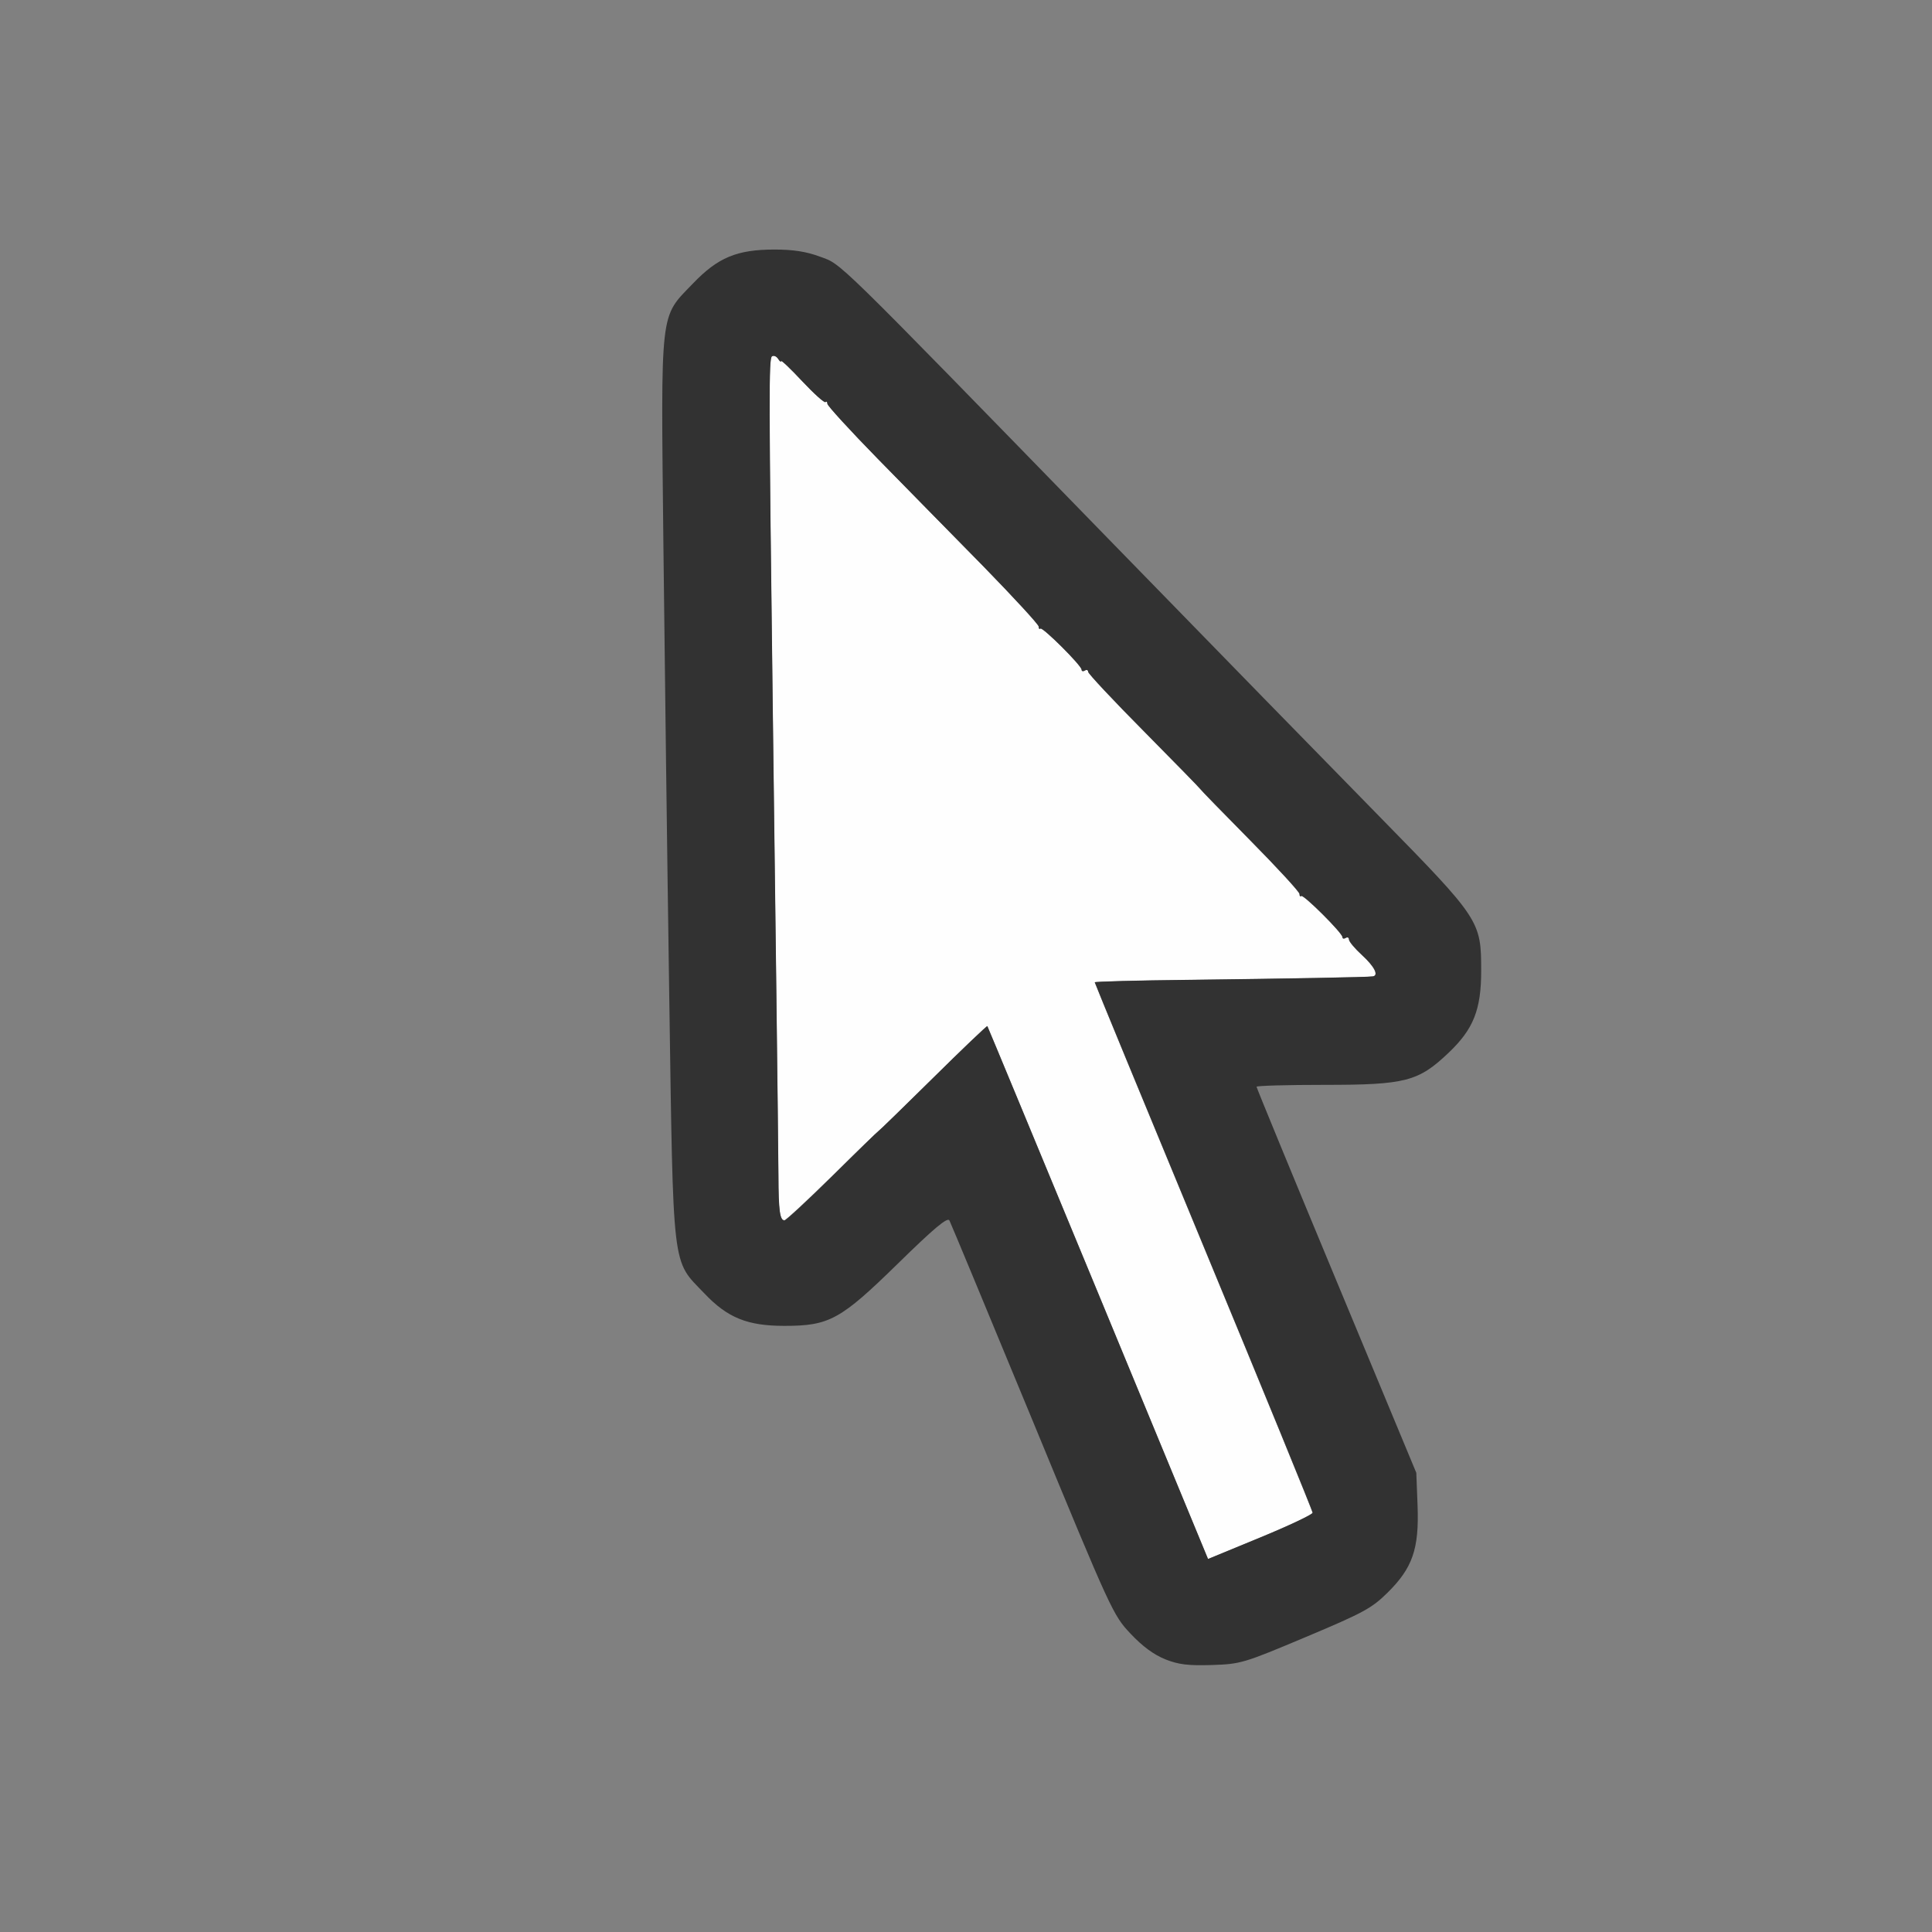 <?xml version="1.0" encoding="UTF-8" standalone="no"?>
<!-- Created with Inkscape (http://www.inkscape.org/) -->

<svg
   version="1.1"
   id="svg2"
   width="1600"
   height="1600"
   viewBox="0 0 1600 1600"
   sodipodi:docname="restrict_select_on.svg"
   inkscape:version="1.2.2 (732a01da63, 2022-12-09)"
   xmlns:inkscape="http://www.inkscape.org/namespaces/inkscape"
   xmlns:sodipodi="http://sodipodi.sourceforge.net/DTD/sodipodi-0.dtd"
   xmlns="http://www.w3.org/2000/svg"
   xmlns:svg="http://www.w3.org/2000/svg"
   xmlns:rdf="http://www.w3.org/1999/02/22-rdf-syntax-ns#"
   xmlns:cc="http://creativecommons.org/ns#"
   xmlns:dc="http://purl.org/dc/elements/1.1/">
  <rect x="0" y="0" width="1600" height="1600" fill="#808080" stroke="none"/>
  <defs
     id="defs6" />
  <sodipodi:namedview
     pagecolor="#808080"
     bordercolor="#666666"
     borderopacity="1"
     objecttolerance="10"
     gridtolerance="10"
     guidetolerance="10"
     inkscape:pageopacity="0"
     inkscape:pageshadow="2"
     inkscape:window-width="1993"
     inkscape:window-height="1009"
     id="namedview4"
     showgrid="false"
     inkscape:zoom="0.5"
     inkscape:cx="157"
     inkscape:cy="128"
     inkscape:window-x="-8"
     inkscape:window-y="-8"
     inkscape:window-maximized="1"
     inkscape:current-layer="RESTRICT_SELECT_ON"
     inkscape:showpageshadow="0"
     inkscape:pagecheckerboard="true"
     inkscape:deskcolor="#d1d1d1" />
  <g
     id="RESTRICT_SELECT_ON"
     transform="matrix(87.5,0,0,87.5,100,100)"
     style="stroke-width:0.011">
    <path
       style="fill:none;stroke-width:0"
       d="M 0,8 V 0 h 8 8 v 8 8 H 8 0 Z m 11.217,6.351 c 0.547,-0.23 0.624,-0.272 0.774,-0.42 0.237,-0.234 0.299,-0.414 0.284,-0.822 l -0.012,-0.312 -0.756,-1.818 C 11.09,9.979 10.75,9.153 10.75,9.143 10.75,9.133 11.038,9.125 11.389,9.125 12.163,9.125 12.281,9.094 12.569,8.819 12.802,8.597 12.875,8.413 12.875,8.047 12.875,7.571 12.866,7.558 11.911,6.583 11.453,6.116 10.291,4.925 9.328,3.937 6.706,1.244 6.827,1.363 6.616,1.285 6.488,1.238 6.363,1.219 6.188,1.219 c -0.356,0 -0.536,0.075 -0.772,0.321 -0.317,0.33 -0.304,0.211 -0.279,2.475 0.011,1.066 0.036,2.979 0.055,4.251 0.039,2.661 0.021,2.508 0.334,2.835 0.219,0.229 0.408,0.306 0.756,0.306 0.426,0 0.531,-0.058 1.074,-0.589 0.344,-0.337 0.47,-0.443 0.488,-0.409 0.013,0.025 0.366,0.875 0.785,1.889 0.748,1.813 0.764,1.847 0.93,2.023 0.231,0.245 0.396,0.308 0.77,0.296 0.273,-0.009 0.299,-0.017 0.889,-0.265 z"
       id="path823"
       inkscape:connector-curvature="0" />
    <path
       style="fill:#fefefe;stroke-width:0"
       d="M 9.25,11.095 C 8.677,9.711 8.206,8.574 8.202,8.569 8.198,8.564 7.966,8.785 7.687,9.061 7.408,9.337 7.176,9.562 7.172,9.562 c -0.004,0 -0.2,0.19 -0.436,0.422 -0.236,0.232 -0.441,0.422 -0.455,0.422 -0.043,0 -0.056,-0.091 -0.057,-0.422 -7.471e-4,-0.172 -0.009,-0.931 -0.019,-1.688 -0.009,-0.756 -0.025,-2.001 -0.035,-2.766 -0.037,-2.942 -0.038,-3.282 -0.007,-3.302 0.017,-0.01 0.043,3.731e-4 0.058,0.024 0.015,0.024 0.027,0.033 0.028,0.021 2.5e-4,-0.012 0.091,0.074 0.202,0.192 0.111,0.118 0.209,0.206 0.219,0.197 0.01,-0.01 0.018,-0.003 0.018,0.016 0,0.018 0.214,0.252 0.477,0.52 0.262,0.267 0.712,0.727 1,1.02 C 8.452,4.513 8.688,4.769 8.688,4.788 c 0,0.019 0.007,0.028 0.016,0.019 0.019,-0.019 0.39,0.35 0.39,0.389 0,0.015 0.014,0.018 0.031,0.008 0.017,-0.011 0.031,-0.005 0.031,0.012 0,0.017 0.239,0.272 0.531,0.567 0.292,0.295 0.531,0.54 0.531,0.544 0,0.004 0.211,0.221 0.469,0.482 0.258,0.261 0.469,0.491 0.469,0.51 0,0.02 0.007,0.028 0.016,0.019 0.019,-0.019 0.39,0.35 0.39,0.389 0,0.015 0.014,0.018 0.031,0.008 0.017,-0.011 0.031,-0.004 0.031,0.015 0,0.019 0.056,0.086 0.125,0.149 0.116,0.106 0.158,0.19 0.102,0.2 -0.041,0.007 -0.84,0.022 -1.75,0.033 -0.486,0.006 -0.883,0.016 -0.883,0.023 -1.8e-6,0.007 0.464,1.133 1.031,2.502 0.567,1.369 1.031,2.502 1.031,2.519 0,0.017 -0.223,0.122 -0.495,0.234 l -0.495,0.204 z"
       id="path821"
       inkscape:connector-curvature="0" />
    <path
       style="fill:#323232;stroke-width:0"
       d="m 9.887,14.562 c -0.107,-0.042 -0.216,-0.122 -0.329,-0.242 -0.166,-0.176 -0.182,-0.209 -0.93,-2.023 -0.419,-1.014 -0.772,-1.864 -0.785,-1.889 -0.018,-0.033 -0.144,0.072 -0.488,0.409 -0.543,0.531 -0.648,0.589 -1.074,0.589 -0.349,0 -0.538,-0.076 -0.756,-0.306 C 5.213,10.774 5.231,10.926 5.191,8.266 5.172,6.994 5.148,5.081 5.136,4.015 5.112,1.751 5.099,1.87 5.416,1.54 5.652,1.294 5.832,1.219 6.188,1.219 c 0.176,0 0.3,0.019 0.429,0.067 0.211,0.078 0.09,-0.041 2.712,2.652 0.962,0.988 2.125,2.179 2.583,2.646 0.955,0.975 0.964,0.988 0.964,1.463 0,0.366 -0.073,0.55 -0.306,0.772 C 12.281,9.094 12.163,9.125 11.389,9.125 11.038,9.125 10.75,9.133 10.75,9.143 c 0,0.01 0.34,0.836 0.756,1.836 l 0.756,1.818 0.012,0.312 c 0.015,0.408 -0.047,0.588 -0.284,0.822 -0.15,0.148 -0.227,0.19 -0.774,0.42 -0.589,0.248 -0.616,0.256 -0.889,0.265 -0.224,0.007 -0.314,-0.004 -0.441,-0.054 z M 11.281,13.174 c 0,-0.017 -0.464,-1.15 -1.031,-2.519 C 9.683,9.286 9.219,8.161 9.219,8.154 c 2.2e-6,-0.007 0.397,-0.018 0.883,-0.023 0.91,-0.011 1.709,-0.025 1.75,-0.033 0.057,-0.01 0.014,-0.093 -0.102,-0.2 -0.069,-0.063 -0.125,-0.13 -0.125,-0.149 0,-0.019 -0.014,-0.025 -0.031,-0.015 -0.017,0.011 -0.031,0.007 -0.031,-0.008 0,-0.039 -0.371,-0.408 -0.39,-0.389 -0.009,0.009 -0.016,3.313e-4 -0.016,-0.019 0,-0.02 -0.211,-0.249 -0.469,-0.51 C 10.43,6.547 10.219,6.33 10.219,6.326 10.219,6.322 9.98,6.077 9.688,5.782 9.395,5.487 9.156,5.232 9.156,5.215 c 0,-0.017 -0.014,-0.022 -0.031,-0.012 -0.017,0.011 -0.031,0.007 -0.031,-0.008 0,-0.039 -0.371,-0.408 -0.39,-0.389 -0.009,0.009 -0.016,5.969e-4 -0.016,-0.019 0,-0.019 -0.236,-0.275 -0.523,-0.569 C 7.876,3.925 7.426,3.466 7.164,3.199 6.902,2.931 6.688,2.697 6.688,2.679 6.688,2.661 6.68,2.654 6.67,2.663 6.66,2.673 6.562,2.585 6.451,2.467 6.341,2.349 6.25,2.262 6.25,2.275 c -2.5e-4,0.012 -0.013,0.003 -0.028,-0.021 -0.015,-0.024 -0.041,-0.035 -0.058,-0.024 -0.031,0.019 -0.03,0.36 0.007,3.302 0.01,0.765 0.025,2.009 0.035,2.766 0.009,0.756 0.018,1.516 0.019,1.688 0.001,0.33 0.014,0.422 0.057,0.422 0.015,0 0.22,-0.19 0.455,-0.422 C 6.972,9.752 7.168,9.562 7.172,9.562 c 0.004,0 0.236,-0.226 0.515,-0.501 0.279,-0.276 0.511,-0.497 0.515,-0.492 0.004,0.005 0.475,1.142 1.048,2.526 l 1.041,2.517 0.495,-0.204 c 0.272,-0.112 0.495,-0.218 0.495,-0.234 z"
       id="path819"
       inkscape:connector-curvature="0" />
  </g>
</svg>
